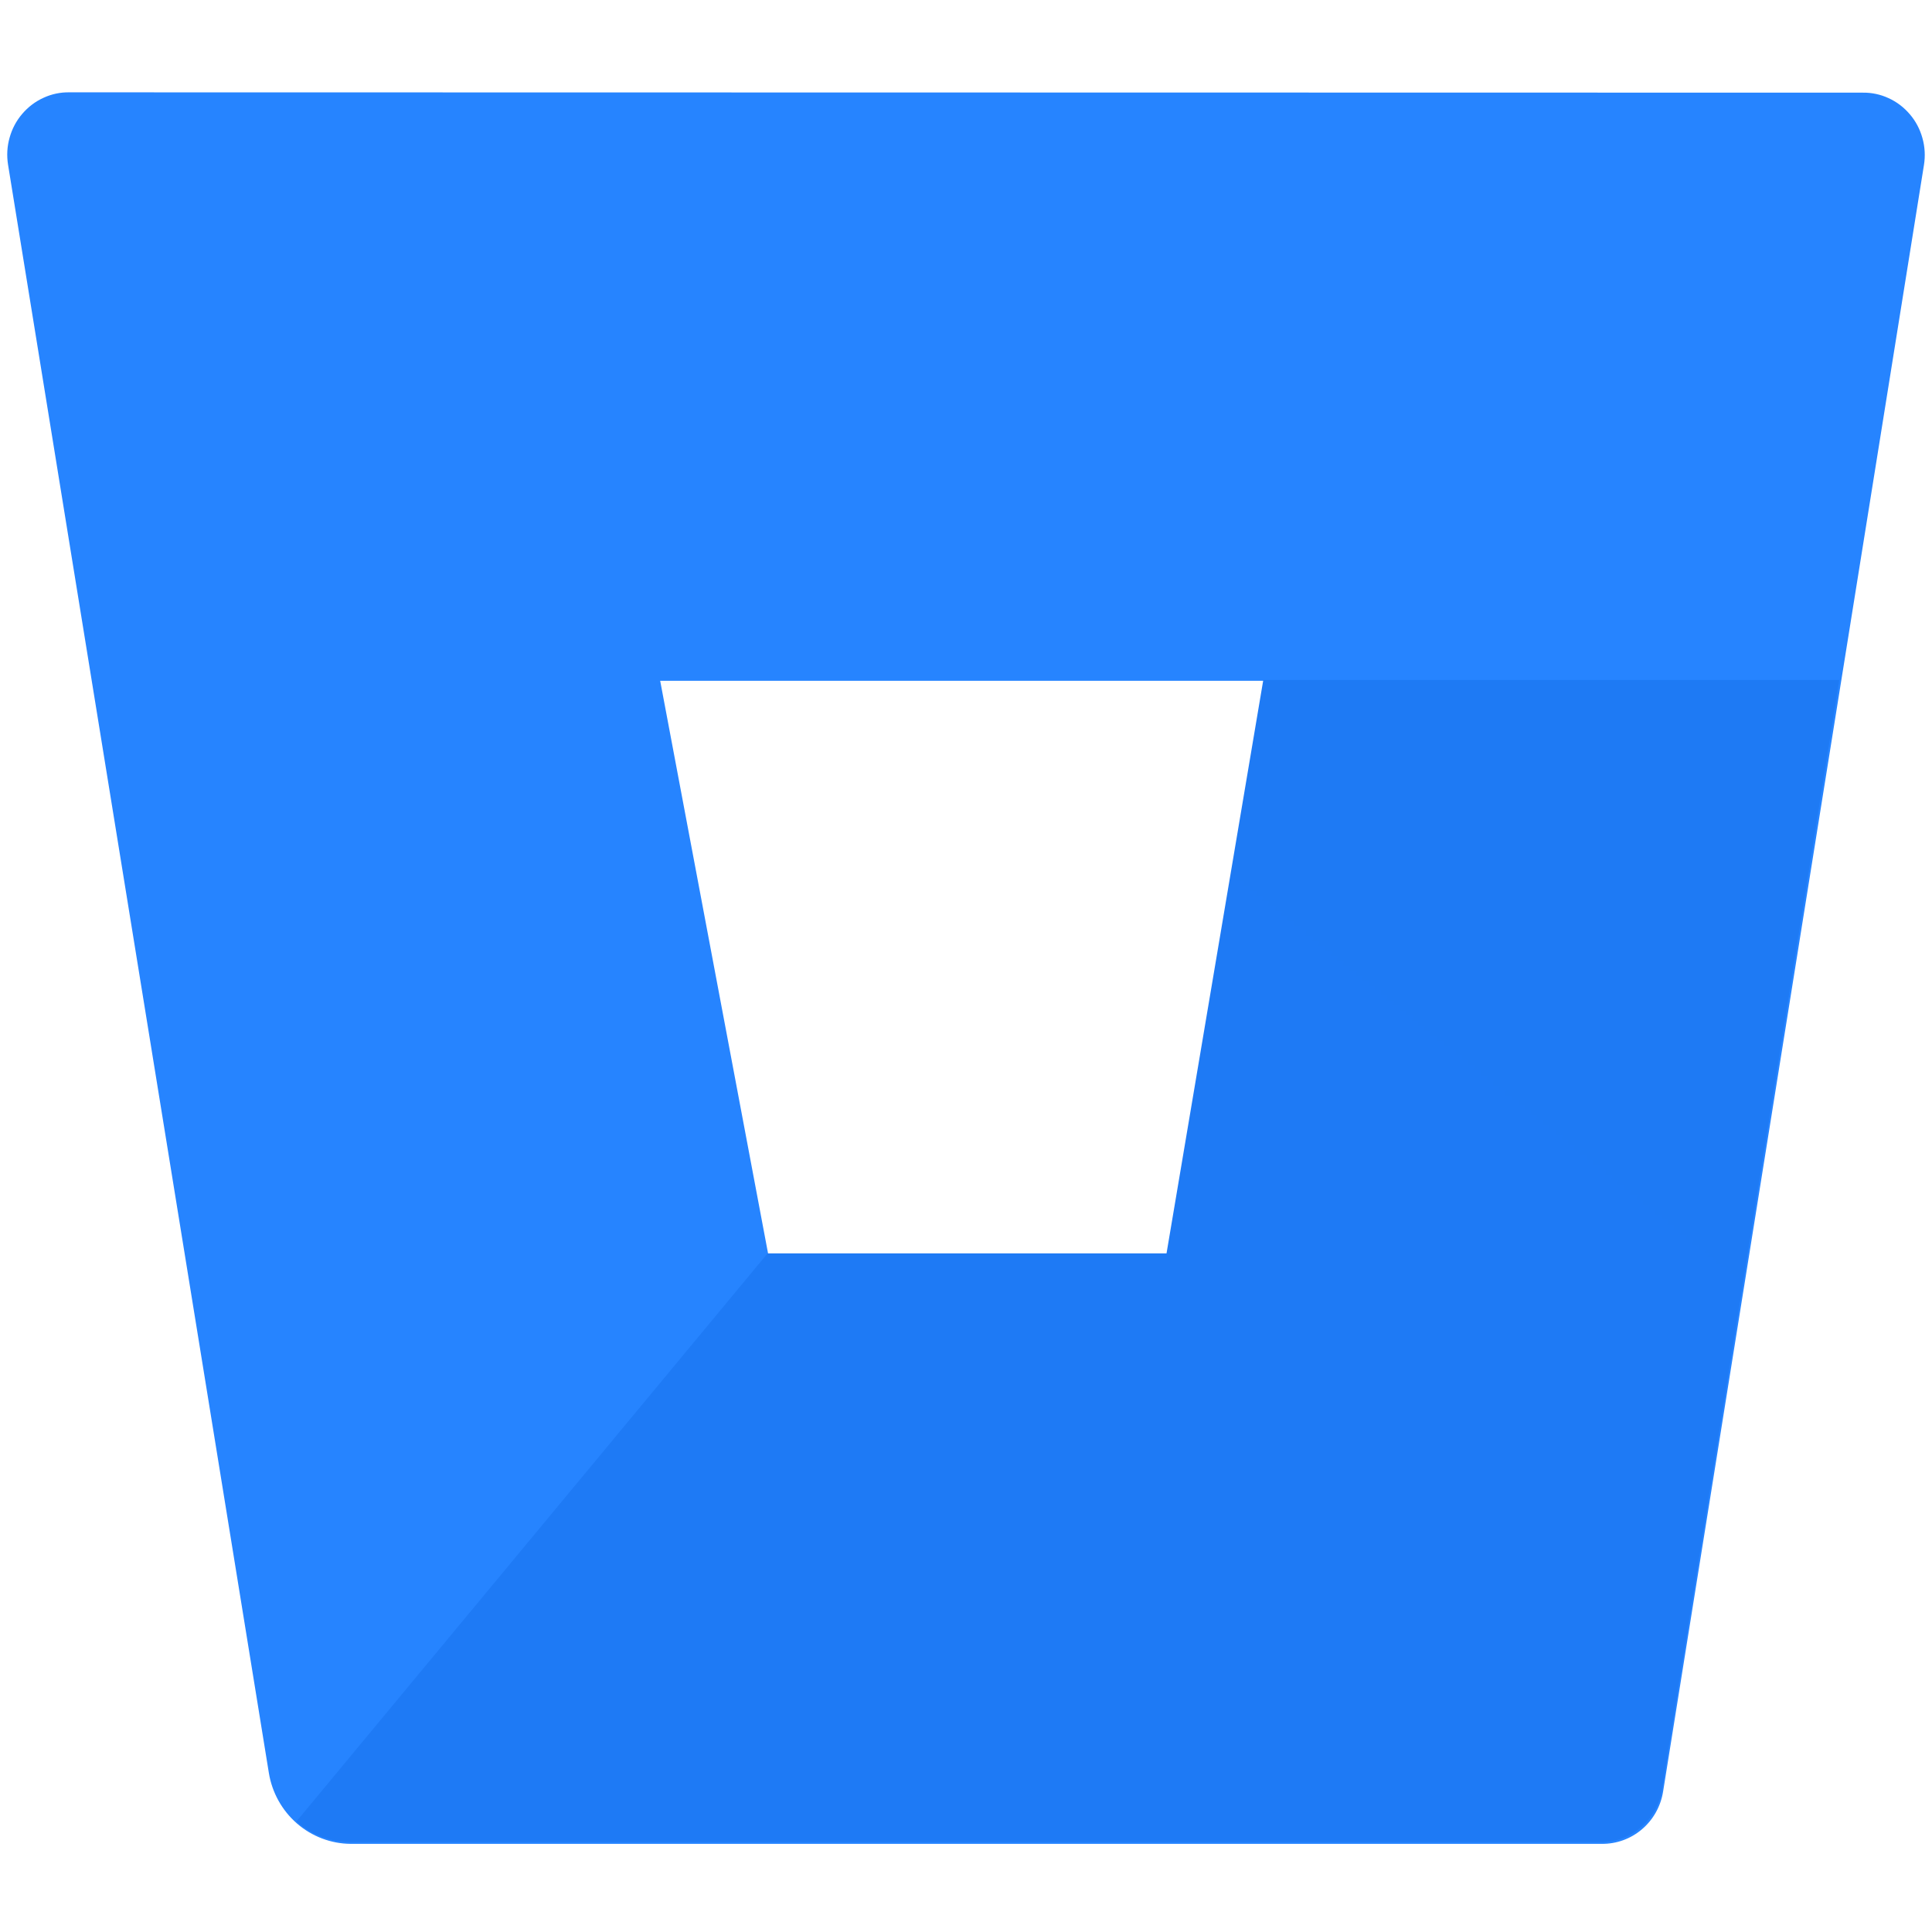 <svg width="24" height="24" viewBox="0 0 24 24" fill="none" xmlns="http://www.w3.org/2000/svg">
<g clip-path="url(#clip0_2172_694)">
<path d="M0.863 1.147C0.751 1.145 0.641 1.168 0.54 1.215C0.438 1.261 0.348 1.33 0.275 1.416C0.202 1.501 0.149 1.602 0.119 1.711C0.088 1.82 0.082 1.934 0.1 2.046L3.34 22.025C3.38 22.269 3.504 22.491 3.689 22.652C3.875 22.813 4.111 22.903 4.355 22.905H19.897C20.08 22.907 20.258 22.843 20.398 22.723C20.538 22.604 20.631 22.437 20.66 22.253L23.9 2.05C23.918 1.938 23.912 1.824 23.881 1.715C23.851 1.606 23.798 1.505 23.725 1.42C23.652 1.334 23.562 1.265 23.46 1.219C23.359 1.172 23.248 1.149 23.137 1.151L0.863 1.147ZM14.505 15.586H9.544L8.201 8.457H15.707L14.505 15.586Z" fill="#2684FF"/>
<path d="M22.849 8.447H15.693L14.491 15.57H9.535L3.682 22.627C3.867 22.79 4.104 22.881 4.349 22.883H19.883C20.066 22.885 20.243 22.821 20.383 22.701C20.523 22.582 20.616 22.415 20.646 22.232L22.849 8.447Z" fill="url(#paint0_linear_2172_694)"/>
</g>
<defs>
<linearGradient id="paint0_linear_2172_694" x1="5374.47" y1="468.891" x2="3129.31" y2="3277.41" gradientUnits="userSpaceOnUse">
<stop offset="0.18" stop-color="#0052CC"/>
<stop offset="1" stop-color="#2684FF"/>
</linearGradient>
<clipPath id="clip0_2172_694">
<rect width="24" height="22" fill="white" transform="translate(0 1)"/>
</clipPath>
</defs>
</svg>
